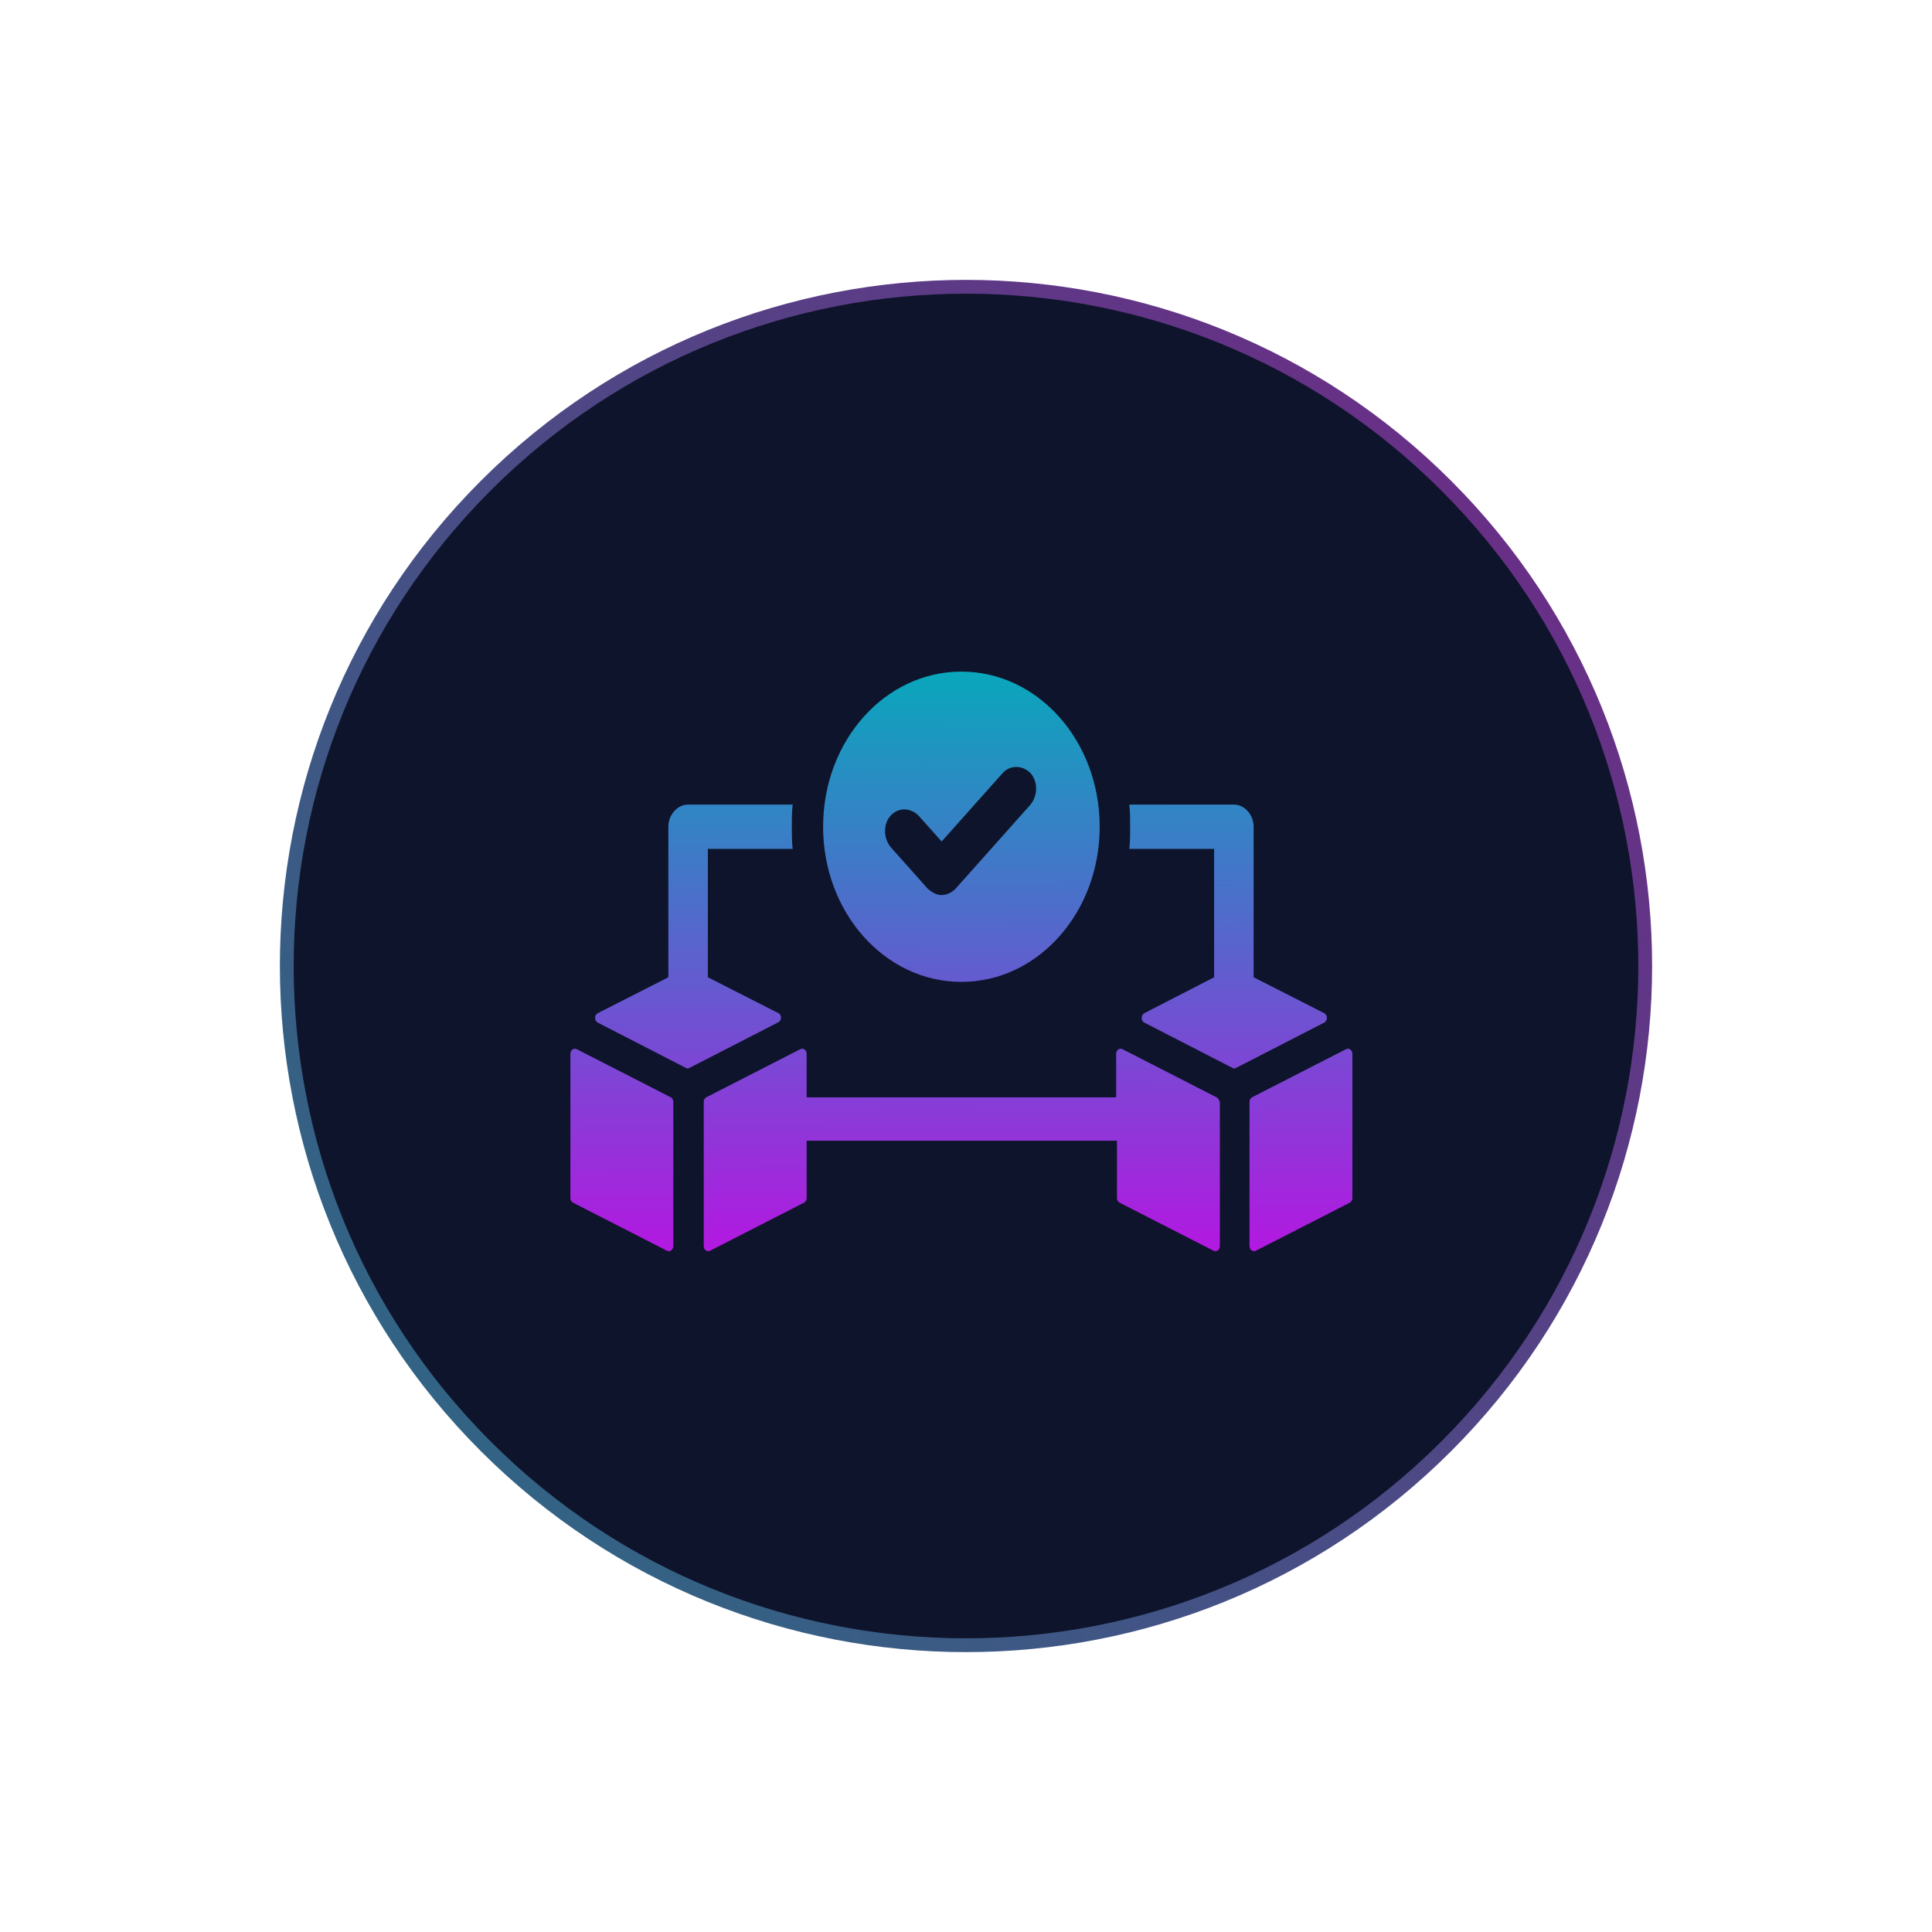 <svg width="210" height="210" viewBox="0 0 210 210" fill="none" xmlns="http://www.w3.org/2000/svg">
<path d="M52.795 157.204C23.964 128.373 23.964 81.627 52.795 52.795C81.627 23.964 128.373 23.964 157.204 52.795C186.036 81.627 186.036 128.373 157.204 157.204C128.373 186.036 81.627 186.036 52.795 157.204Z" fill="#0E142B" stroke="url(#paint0_linear_155_62)" stroke-width="1.5"/>
<path d="M72.916 119.274L62.716 114.054C62.358 113.854 62 114.155 62 114.556V130.215C62 130.415 62.089 130.616 62.269 130.717L72.469 135.936C72.826 136.137 73.184 135.836 73.184 135.434L73.184 119.776C73.184 119.575 73.095 119.374 72.916 119.274Z" fill="url(#paint1_linear_155_62)"/>
<path d="M84.637 110.139L76.942 106.225L76.942 92.272H86.158C86.068 91.469 86.068 90.666 86.068 89.863C86.068 89.06 86.068 88.257 86.158 87.454H74.794C73.631 87.454 72.647 88.558 72.647 89.863V106.225L64.952 110.139C64.594 110.34 64.594 110.942 64.952 111.143L74.526 116.062C74.615 116.162 74.794 116.162 74.973 116.062L84.547 111.143C84.994 110.942 84.995 110.34 84.637 110.139Z" fill="url(#paint2_linear_155_62)"/>
<path d="M146.284 114.054L136.084 119.273C135.905 119.374 135.816 119.575 135.816 119.775V135.434C135.816 135.836 136.174 136.137 136.532 135.936L146.731 130.717C146.91 130.616 147 130.415 147 130.215L147 114.556C147 114.154 146.642 113.853 146.284 114.054Z" fill="url(#paint3_linear_155_62)"/>
<path d="M143.957 110.139L136.263 106.225V89.863C136.263 88.558 135.279 87.454 134.115 87.454H122.752C122.842 88.257 122.842 89.06 122.842 89.863C122.842 90.666 122.842 91.469 122.752 92.272H131.968V106.225L124.363 110.139C124.005 110.34 124.005 110.943 124.363 111.143L133.936 116.062C134.026 116.162 134.205 116.162 134.384 116.062L143.957 111.143C144.315 110.942 144.315 110.34 143.957 110.139Z" fill="url(#paint4_linear_155_62)"/>
<path d="M132.237 119.274L122.037 114.054C121.679 113.854 121.321 114.155 121.321 114.556V119.274H87.679V114.556C87.679 114.155 87.321 113.854 86.963 114.054L76.763 119.274C76.584 119.374 76.494 119.575 76.494 119.776V135.434C76.494 135.836 76.852 136.137 77.21 135.936L87.41 130.717C87.589 130.616 87.679 130.415 87.679 130.215V123.992H121.41V130.215C121.41 130.415 121.5 130.616 121.679 130.717L131.879 135.936C132.237 136.137 132.595 135.836 132.595 135.434L132.594 119.776C132.505 119.575 132.415 119.374 132.237 119.274Z" fill="url(#paint5_linear_155_62)"/>
<path d="M104.5 106.727C112.821 106.727 119.531 99.198 119.531 89.863C119.531 80.528 112.821 73 104.5 73C96.179 73 89.468 80.528 89.468 89.863C89.468 99.198 96.179 106.727 104.5 106.727ZM96.805 88.659C97.611 87.755 98.953 87.755 99.847 88.659L102.353 91.469L108.974 84.041C109.779 83.138 111.121 83.138 112.016 84.041C112.821 84.945 112.821 86.451 112.016 87.454L103.874 96.589C103.516 96.99 102.89 97.291 102.353 97.291C101.816 97.291 101.279 96.99 100.832 96.589L96.806 92.072C96 91.068 96 89.562 96.805 88.659Z" fill="url(#paint6_linear_155_62)"/>
<defs>
<linearGradient id="paint0_linear_155_62" x1="3.605" y1="217.146" x2="230.85" y2="31.155" gradientUnits="userSpaceOnUse">
<stop stop-color="#177D83"/>
<stop offset="1" stop-color="#801887"/>
</linearGradient>
<linearGradient id="paint1_linear_155_62" x1="104.692" y1="73" x2="104.878" y2="146.749" gradientUnits="userSpaceOnUse">
<stop stop-color="#09A7BC"/>
<stop offset="1" stop-color="#D000E7"/>
</linearGradient>
<linearGradient id="paint2_linear_155_62" x1="104.692" y1="73" x2="104.878" y2="146.749" gradientUnits="userSpaceOnUse">
<stop stop-color="#09A7BC"/>
<stop offset="1" stop-color="#D000E7"/>
</linearGradient>
<linearGradient id="paint3_linear_155_62" x1="104.692" y1="73" x2="104.878" y2="146.749" gradientUnits="userSpaceOnUse">
<stop stop-color="#09A7BC"/>
<stop offset="1" stop-color="#D000E7"/>
</linearGradient>
<linearGradient id="paint4_linear_155_62" x1="104.692" y1="73" x2="104.878" y2="146.749" gradientUnits="userSpaceOnUse">
<stop stop-color="#09A7BC"/>
<stop offset="1" stop-color="#D000E7"/>
</linearGradient>
<linearGradient id="paint5_linear_155_62" x1="104.692" y1="73" x2="104.878" y2="146.749" gradientUnits="userSpaceOnUse">
<stop stop-color="#09A7BC"/>
<stop offset="1" stop-color="#D000E7"/>
</linearGradient>
<linearGradient id="paint6_linear_155_62" x1="104.692" y1="73" x2="104.878" y2="146.749" gradientUnits="userSpaceOnUse">
<stop stop-color="#09A7BC"/>
<stop offset="1" stop-color="#D000E7"/>
</linearGradient>
</defs>
</svg>
